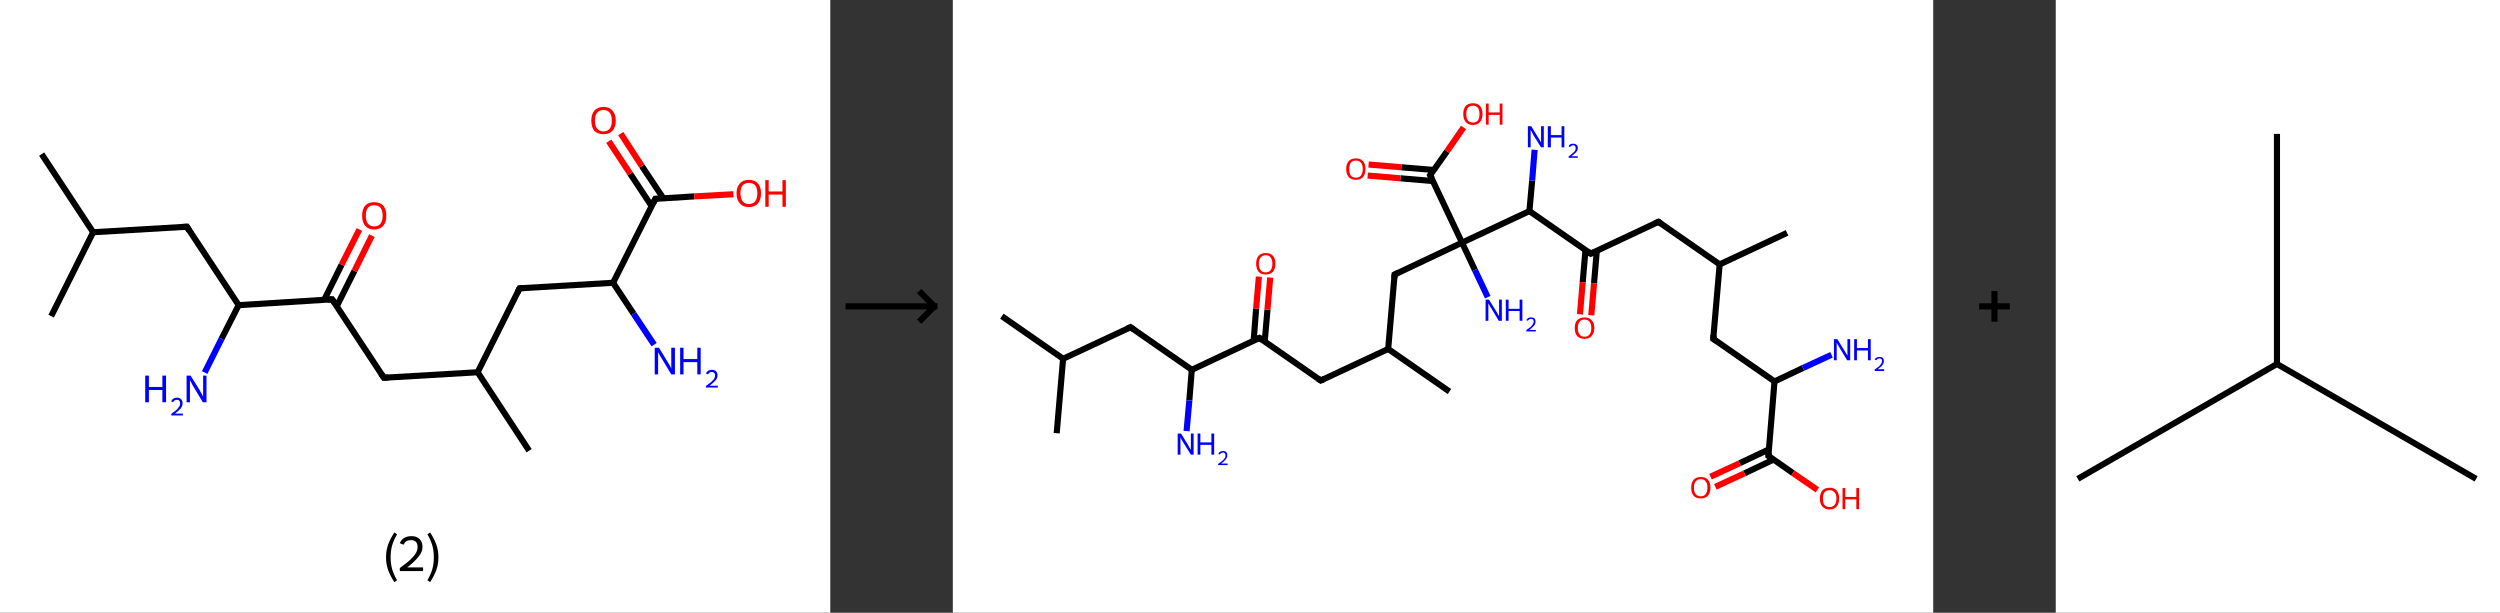 <?xml version='1.0' encoding='ASCII' standalone='yes'?>
<svg xmlns="http://www.w3.org/2000/svg" xmlns:xlink="http://www.w3.org/1999/xlink" version="1.1" width="816.0px" viewBox="0 0 816.0 200.0" height="200.0px">
  <rect x="0" y="0" width="816.0" height="200.0" fill="#333333" stroke="none"/>
  <g>
    <g transform="translate(0, 0) scale(1 1) "><!-- END OF HEADER -->
<rect style="opacity:1.0;fill:#FFFFFF;stroke:none" width="271.0" height="200.0" x="0.0" y="0.0"> </rect>
<path class="bond-0 atom-0 atom-1" d="M 13.6,50.3 L 30.4,75.8" style="fill:none;fill-rule:evenodd;stroke:#000000;stroke-width:2.0px;stroke-linecap:butt;stroke-linejoin:miter;stroke-opacity:1"/>
<path class="bond-1 atom-1 atom-2" d="M 30.4,75.8 L 16.7,103.2" style="fill:none;fill-rule:evenodd;stroke:#000000;stroke-width:2.0px;stroke-linecap:butt;stroke-linejoin:miter;stroke-opacity:1"/>
<path class="bond-2 atom-1 atom-3" d="M 30.4,75.8 L 61.0,74.0" style="fill:none;fill-rule:evenodd;stroke:#000000;stroke-width:2.0px;stroke-linecap:butt;stroke-linejoin:miter;stroke-opacity:1"/>
<path class="bond-3 atom-3 atom-4" d="M 61.0,74.0 L 77.9,99.6" style="fill:none;fill-rule:evenodd;stroke:#000000;stroke-width:2.0px;stroke-linecap:butt;stroke-linejoin:miter;stroke-opacity:1"/>
<path class="bond-4 atom-4 atom-5" d="M 77.9,99.6 L 72.3,110.6" style="fill:none;fill-rule:evenodd;stroke:#000000;stroke-width:2.0px;stroke-linecap:butt;stroke-linejoin:miter;stroke-opacity:1"/>
<path class="bond-4 atom-4 atom-5" d="M 72.3,110.6 L 66.8,121.6" style="fill:none;fill-rule:evenodd;stroke:#0000FF;stroke-width:2.0px;stroke-linecap:butt;stroke-linejoin:miter;stroke-opacity:1"/>
<path class="bond-5 atom-4 atom-6" d="M 77.9,99.6 L 108.4,97.7" style="fill:none;fill-rule:evenodd;stroke:#000000;stroke-width:2.0px;stroke-linecap:butt;stroke-linejoin:miter;stroke-opacity:1"/>
<path class="bond-6 atom-6 atom-7" d="M 109.9,100.0 L 115.7,88.4" style="fill:none;fill-rule:evenodd;stroke:#000000;stroke-width:2.0px;stroke-linecap:butt;stroke-linejoin:miter;stroke-opacity:1"/>
<path class="bond-6 atom-6 atom-7" d="M 115.7,88.4 L 121.4,76.9" style="fill:none;fill-rule:evenodd;stroke:#FF0000;stroke-width:2.0px;stroke-linecap:butt;stroke-linejoin:miter;stroke-opacity:1"/>
<path class="bond-6 atom-6 atom-7" d="M 105.8,97.9 L 111.5,86.4" style="fill:none;fill-rule:evenodd;stroke:#000000;stroke-width:2.0px;stroke-linecap:butt;stroke-linejoin:miter;stroke-opacity:1"/>
<path class="bond-6 atom-6 atom-7" d="M 111.5,86.4 L 117.3,74.9" style="fill:none;fill-rule:evenodd;stroke:#FF0000;stroke-width:2.0px;stroke-linecap:butt;stroke-linejoin:miter;stroke-opacity:1"/>
<path class="bond-7 atom-6 atom-8" d="M 108.4,97.7 L 125.3,123.3" style="fill:none;fill-rule:evenodd;stroke:#000000;stroke-width:2.0px;stroke-linecap:butt;stroke-linejoin:miter;stroke-opacity:1"/>
<path class="bond-8 atom-8 atom-9" d="M 125.3,123.3 L 155.9,121.5" style="fill:none;fill-rule:evenodd;stroke:#000000;stroke-width:2.0px;stroke-linecap:butt;stroke-linejoin:miter;stroke-opacity:1"/>
<path class="bond-9 atom-9 atom-10" d="M 155.9,121.5 L 172.7,147.1" style="fill:none;fill-rule:evenodd;stroke:#000000;stroke-width:2.0px;stroke-linecap:butt;stroke-linejoin:miter;stroke-opacity:1"/>
<path class="bond-10 atom-9 atom-11" d="M 155.9,121.5 L 169.6,94.1" style="fill:none;fill-rule:evenodd;stroke:#000000;stroke-width:2.0px;stroke-linecap:butt;stroke-linejoin:miter;stroke-opacity:1"/>
<path class="bond-11 atom-11 atom-12" d="M 169.6,94.1 L 200.1,92.3" style="fill:none;fill-rule:evenodd;stroke:#000000;stroke-width:2.0px;stroke-linecap:butt;stroke-linejoin:miter;stroke-opacity:1"/>
<path class="bond-12 atom-12 atom-13" d="M 200.1,92.3 L 206.8,102.4" style="fill:none;fill-rule:evenodd;stroke:#000000;stroke-width:2.0px;stroke-linecap:butt;stroke-linejoin:miter;stroke-opacity:1"/>
<path class="bond-12 atom-12 atom-13" d="M 206.8,102.4 L 213.5,112.5" style="fill:none;fill-rule:evenodd;stroke:#0000FF;stroke-width:2.0px;stroke-linecap:butt;stroke-linejoin:miter;stroke-opacity:1"/>
<path class="bond-13 atom-12 atom-14" d="M 200.1,92.3 L 213.9,64.9" style="fill:none;fill-rule:evenodd;stroke:#000000;stroke-width:2.0px;stroke-linecap:butt;stroke-linejoin:miter;stroke-opacity:1"/>
<path class="bond-14 atom-14 atom-15" d="M 216.5,64.7 L 209.5,54.2" style="fill:none;fill-rule:evenodd;stroke:#000000;stroke-width:2.0px;stroke-linecap:butt;stroke-linejoin:miter;stroke-opacity:1"/>
<path class="bond-14 atom-14 atom-15" d="M 209.5,54.2 L 202.6,43.6" style="fill:none;fill-rule:evenodd;stroke:#FF0000;stroke-width:2.0px;stroke-linecap:butt;stroke-linejoin:miter;stroke-opacity:1"/>
<path class="bond-14 atom-14 atom-15" d="M 212.7,67.3 L 205.7,56.7" style="fill:none;fill-rule:evenodd;stroke:#000000;stroke-width:2.0px;stroke-linecap:butt;stroke-linejoin:miter;stroke-opacity:1"/>
<path class="bond-14 atom-14 atom-15" d="M 205.7,56.7 L 198.7,46.1" style="fill:none;fill-rule:evenodd;stroke:#FF0000;stroke-width:2.0px;stroke-linecap:butt;stroke-linejoin:miter;stroke-opacity:1"/>
<path class="bond-15 atom-14 atom-16" d="M 213.9,64.9 L 226.6,64.1" style="fill:none;fill-rule:evenodd;stroke:#000000;stroke-width:2.0px;stroke-linecap:butt;stroke-linejoin:miter;stroke-opacity:1"/>
<path class="bond-15 atom-14 atom-16" d="M 226.6,64.1 L 239.4,63.4" style="fill:none;fill-rule:evenodd;stroke:#FF0000;stroke-width:2.0px;stroke-linecap:butt;stroke-linejoin:miter;stroke-opacity:1"/>
<path d="M 59.5,74.1 L 61.0,74.0 L 61.8,75.3" style="fill:none;stroke:#000000;stroke-width:2.0px;stroke-linecap:butt;stroke-linejoin:miter;stroke-opacity:1;"/>
<path d="M 106.9,97.8 L 108.4,97.7 L 109.3,99.0" style="fill:none;stroke:#000000;stroke-width:2.0px;stroke-linecap:butt;stroke-linejoin:miter;stroke-opacity:1;"/>
<path d="M 124.4,122.0 L 125.3,123.3 L 126.8,123.2" style="fill:none;stroke:#000000;stroke-width:2.0px;stroke-linecap:butt;stroke-linejoin:miter;stroke-opacity:1;"/>
<path d="M 168.9,95.5 L 169.6,94.1 L 171.1,94.0" style="fill:none;stroke:#000000;stroke-width:2.0px;stroke-linecap:butt;stroke-linejoin:miter;stroke-opacity:1;"/>
<path d="M 213.2,66.3 L 213.9,64.9 L 214.5,64.9" style="fill:none;stroke:#000000;stroke-width:2.0px;stroke-linecap:butt;stroke-linejoin:miter;stroke-opacity:1;"/>
<path class="atom-5" d="M 47.4 122.6 L 48.6 122.6 L 48.6 126.3 L 53.0 126.3 L 53.0 122.6 L 54.2 122.6 L 54.2 131.3 L 53.0 131.3 L 53.0 127.3 L 48.6 127.3 L 48.6 131.3 L 47.4 131.3 L 47.4 122.6 " fill="#0000FF"/>
<path class="atom-5" d="M 55.9 131.0 Q 56.1 130.4, 56.6 130.1 Q 57.1 129.8, 57.8 129.8 Q 58.7 129.8, 59.1 130.3 Q 59.6 130.8, 59.6 131.6 Q 59.6 132.5, 59.0 133.3 Q 58.4 134.0, 57.1 135.0 L 59.7 135.0 L 59.7 135.6 L 55.9 135.6 L 55.9 135.1 Q 56.9 134.3, 57.6 133.8 Q 58.2 133.2, 58.5 132.7 Q 58.8 132.2, 58.8 131.7 Q 58.8 131.1, 58.5 130.8 Q 58.3 130.5, 57.8 130.5 Q 57.3 130.5, 57.0 130.7 Q 56.7 130.9, 56.5 131.3 L 55.9 131.0 " fill="#0000FF"/>
<path class="atom-5" d="M 62.2 122.6 L 65.1 127.2 Q 65.3 127.7, 65.8 128.5 Q 66.3 129.3, 66.3 129.4 L 66.3 122.6 L 67.4 122.6 L 67.4 131.3 L 66.2 131.3 L 63.2 126.3 Q 62.8 125.7, 62.5 125.0 Q 62.1 124.3, 62.0 124.1 L 62.0 131.3 L 60.9 131.3 L 60.9 122.6 L 62.2 122.6 " fill="#0000FF"/>
<path class="atom-7" d="M 118.2 70.4 Q 118.2 68.3, 119.2 67.1 Q 120.2 66.0, 122.1 66.0 Q 124.1 66.0, 125.1 67.1 Q 126.1 68.3, 126.1 70.4 Q 126.1 72.5, 125.1 73.7 Q 124.0 74.9, 122.1 74.9 Q 120.2 74.9, 119.2 73.7 Q 118.2 72.5, 118.2 70.4 M 122.1 73.9 Q 123.5 73.9, 124.2 73.0 Q 124.9 72.1, 124.9 70.4 Q 124.9 68.7, 124.2 67.8 Q 123.5 67.0, 122.1 67.0 Q 120.8 67.0, 120.1 67.8 Q 119.4 68.7, 119.4 70.4 Q 119.4 72.1, 120.1 73.0 Q 120.8 73.9, 122.1 73.9 " fill="#FF0000"/>
<path class="atom-13" d="M 215.1 113.5 L 217.9 118.1 Q 218.2 118.6, 218.7 119.4 Q 219.1 120.2, 219.1 120.3 L 219.1 113.5 L 220.3 113.5 L 220.3 122.2 L 219.1 122.2 L 216.1 117.2 Q 215.7 116.6, 215.3 115.9 Q 215.0 115.2, 214.8 115.0 L 214.8 122.2 L 213.7 122.2 L 213.7 113.5 L 215.1 113.5 " fill="#0000FF"/>
<path class="atom-13" d="M 222.0 113.5 L 223.1 113.5 L 223.1 117.2 L 227.6 117.2 L 227.6 113.5 L 228.7 113.5 L 228.7 122.2 L 227.6 122.2 L 227.6 118.2 L 223.1 118.2 L 223.1 122.2 L 222.0 122.2 L 222.0 113.5 " fill="#0000FF"/>
<path class="atom-13" d="M 230.4 121.9 Q 230.7 121.3, 231.2 121.0 Q 231.7 120.7, 232.4 120.7 Q 233.2 120.7, 233.7 121.2 Q 234.2 121.7, 234.2 122.5 Q 234.2 123.4, 233.6 124.1 Q 232.9 124.9, 231.6 125.9 L 234.3 125.9 L 234.3 126.5 L 230.4 126.5 L 230.4 126.0 Q 231.5 125.2, 232.1 124.7 Q 232.8 124.1, 233.1 123.6 Q 233.4 123.1, 233.4 122.5 Q 233.4 122.0, 233.1 121.7 Q 232.8 121.4, 232.4 121.4 Q 231.9 121.4, 231.6 121.6 Q 231.3 121.8, 231.1 122.2 L 230.4 121.9 " fill="#0000FF"/>
<path class="atom-15" d="M 193.0 39.4 Q 193.0 37.3, 194.0 36.1 Q 195.1 34.9, 197.0 34.9 Q 198.9 34.9, 199.9 36.1 Q 201.0 37.3, 201.0 39.4 Q 201.0 41.5, 199.9 42.7 Q 198.9 43.8, 197.0 43.8 Q 195.1 43.8, 194.0 42.7 Q 193.0 41.5, 193.0 39.4 M 197.0 42.9 Q 198.3 42.9, 199.0 42.0 Q 199.7 41.1, 199.7 39.4 Q 199.7 37.6, 199.0 36.8 Q 198.3 35.9, 197.0 35.9 Q 195.7 35.9, 194.9 36.8 Q 194.2 37.6, 194.2 39.4 Q 194.2 41.1, 194.9 42.0 Q 195.7 42.9, 197.0 42.9 " fill="#FF0000"/>
<path class="atom-16" d="M 240.4 63.1 Q 240.4 61.0, 241.5 59.9 Q 242.5 58.7, 244.4 58.7 Q 246.4 58.7, 247.4 59.9 Q 248.4 61.0, 248.4 63.1 Q 248.4 65.2, 247.4 66.4 Q 246.3 67.6, 244.4 67.6 Q 242.5 67.6, 241.5 66.4 Q 240.4 65.2, 240.4 63.1 M 244.4 66.6 Q 245.8 66.6, 246.5 65.7 Q 247.2 64.8, 247.2 63.1 Q 247.2 61.4, 246.5 60.5 Q 245.8 59.7, 244.4 59.7 Q 243.1 59.7, 242.4 60.5 Q 241.7 61.4, 241.7 63.1 Q 241.7 64.8, 242.4 65.7 Q 243.1 66.6, 244.4 66.6 " fill="#FF0000"/>
<path class="atom-16" d="M 249.8 58.8 L 250.9 58.8 L 250.9 62.5 L 255.4 62.5 L 255.4 58.8 L 256.5 58.8 L 256.5 67.5 L 255.4 67.5 L 255.4 63.5 L 250.9 63.5 L 250.9 67.5 L 249.8 67.5 L 249.8 58.8 " fill="#FF0000"/>
<path class="legend" d="M 126.0 181.9 Q 126.0 179.6, 126.7 177.7 Q 127.4 175.8, 128.7 173.8 L 129.6 174.4 Q 128.5 176.3, 128.0 178.0 Q 127.5 179.7, 127.5 181.9 Q 127.5 184.0, 128.0 185.8 Q 128.5 187.5, 129.6 189.4 L 128.7 190.0 Q 127.4 188.0, 126.7 186.1 Q 126.0 184.2, 126.0 181.9 " fill="#000000"/>
<path class="legend" d="M 130.5 177.3 Q 130.9 176.2, 131.9 175.6 Q 132.9 175.0, 134.3 175.0 Q 136.0 175.0, 136.9 175.9 Q 137.9 176.8, 137.9 178.5 Q 137.9 180.2, 136.6 181.7 Q 135.4 183.3, 132.9 185.2 L 138.1 185.2 L 138.1 186.4 L 130.5 186.4 L 130.5 185.4 Q 132.6 183.9, 133.8 182.8 Q 135.1 181.6, 135.7 180.6 Q 136.3 179.6, 136.3 178.6 Q 136.3 177.5, 135.8 176.9 Q 135.2 176.3, 134.3 176.3 Q 133.3 176.3, 132.7 176.6 Q 132.1 177.0, 131.7 177.8 L 130.5 177.3 " fill="#000000"/>
<path class="legend" d="M 143.1 181.9 Q 143.1 184.2, 142.4 186.1 Q 141.7 188.0, 140.4 190.0 L 139.5 189.4 Q 140.6 187.5, 141.1 185.8 Q 141.6 184.0, 141.6 181.9 Q 141.6 179.7, 141.1 178.0 Q 140.6 176.3, 139.5 174.4 L 140.4 173.8 Q 141.7 175.8, 142.4 177.7 Q 143.1 179.6, 143.1 181.9 " fill="#000000"/>
</g>
    <g transform="translate(271.0, 0) scale(1 1) "><line x1="5" y1="100" x2="35" y2="100" style="stroke:rgb(0,0,0);stroke-width:2"/>
  <line x1="34" y1="100" x2="29" y2="95" style="stroke:rgb(0,0,0);stroke-width:2"/>
  <line x1="34" y1="100" x2="29" y2="105" style="stroke:rgb(0,0,0);stroke-width:2"/>
</g>
    <g transform="translate(311.0, 0) scale(1 1) "><!-- END OF HEADER -->
<rect style="opacity:1.0;fill:#FFFFFF;stroke:none" width="320.0" height="200.0" x="0.0" y="0.0"> </rect>
<path class="bond-0 atom-0 atom-1" d="M 16.0,103.2 L 36.0,117.1" style="fill:none;fill-rule:evenodd;stroke:#000000;stroke-width:2.0px;stroke-linecap:butt;stroke-linejoin:miter;stroke-opacity:1"/>
<path class="bond-1 atom-1 atom-2" d="M 36.0,117.1 L 33.9,141.4" style="fill:none;fill-rule:evenodd;stroke:#000000;stroke-width:2.0px;stroke-linecap:butt;stroke-linejoin:miter;stroke-opacity:1"/>
<path class="bond-2 atom-1 atom-3" d="M 36.0,117.1 L 58.0,106.8" style="fill:none;fill-rule:evenodd;stroke:#000000;stroke-width:2.0px;stroke-linecap:butt;stroke-linejoin:miter;stroke-opacity:1"/>
<path class="bond-3 atom-3 atom-4" d="M 58.0,106.8 L 78.0,120.7" style="fill:none;fill-rule:evenodd;stroke:#000000;stroke-width:2.0px;stroke-linecap:butt;stroke-linejoin:miter;stroke-opacity:1"/>
<path class="bond-4 atom-4 atom-5" d="M 78.0,120.7 L 77.2,130.7" style="fill:none;fill-rule:evenodd;stroke:#000000;stroke-width:2.0px;stroke-linecap:butt;stroke-linejoin:miter;stroke-opacity:1"/>
<path class="bond-4 atom-4 atom-5" d="M 77.2,130.7 L 76.3,140.7" style="fill:none;fill-rule:evenodd;stroke:#0000FF;stroke-width:2.0px;stroke-linecap:butt;stroke-linejoin:miter;stroke-opacity:1"/>
<path class="bond-5 atom-4 atom-6" d="M 78.0,120.7 L 100.1,110.3" style="fill:none;fill-rule:evenodd;stroke:#000000;stroke-width:2.0px;stroke-linecap:butt;stroke-linejoin:miter;stroke-opacity:1"/>
<path class="bond-6 atom-6 atom-7" d="M 101.8,111.5 L 102.7,101.1" style="fill:none;fill-rule:evenodd;stroke:#000000;stroke-width:2.0px;stroke-linecap:butt;stroke-linejoin:miter;stroke-opacity:1"/>
<path class="bond-6 atom-6 atom-7" d="M 102.7,101.1 L 103.6,90.6" style="fill:none;fill-rule:evenodd;stroke:#FF0000;stroke-width:2.0px;stroke-linecap:butt;stroke-linejoin:miter;stroke-opacity:1"/>
<path class="bond-6 atom-6 atom-7" d="M 98.2,111.2 L 99.0,100.7" style="fill:none;fill-rule:evenodd;stroke:#000000;stroke-width:2.0px;stroke-linecap:butt;stroke-linejoin:miter;stroke-opacity:1"/>
<path class="bond-6 atom-6 atom-7" d="M 99.0,100.7 L 99.9,90.3" style="fill:none;fill-rule:evenodd;stroke:#FF0000;stroke-width:2.0px;stroke-linecap:butt;stroke-linejoin:miter;stroke-opacity:1"/>
<path class="bond-7 atom-6 atom-8" d="M 100.1,110.3 L 120.1,124.2" style="fill:none;fill-rule:evenodd;stroke:#000000;stroke-width:2.0px;stroke-linecap:butt;stroke-linejoin:miter;stroke-opacity:1"/>
<path class="bond-8 atom-8 atom-9" d="M 120.1,124.2 L 142.1,113.9" style="fill:none;fill-rule:evenodd;stroke:#000000;stroke-width:2.0px;stroke-linecap:butt;stroke-linejoin:miter;stroke-opacity:1"/>
<path class="bond-9 atom-9 atom-10" d="M 142.1,113.9 L 162.1,127.8" style="fill:none;fill-rule:evenodd;stroke:#000000;stroke-width:2.0px;stroke-linecap:butt;stroke-linejoin:miter;stroke-opacity:1"/>
<path class="bond-10 atom-9 atom-11" d="M 142.1,113.9 L 144.2,89.6" style="fill:none;fill-rule:evenodd;stroke:#000000;stroke-width:2.0px;stroke-linecap:butt;stroke-linejoin:miter;stroke-opacity:1"/>
<path class="bond-11 atom-11 atom-12" d="M 144.2,89.6 L 166.2,79.2" style="fill:none;fill-rule:evenodd;stroke:#000000;stroke-width:2.0px;stroke-linecap:butt;stroke-linejoin:miter;stroke-opacity:1"/>
<path class="bond-12 atom-12 atom-13" d="M 166.2,79.2 L 170.4,88.1" style="fill:none;fill-rule:evenodd;stroke:#000000;stroke-width:2.0px;stroke-linecap:butt;stroke-linejoin:miter;stroke-opacity:1"/>
<path class="bond-12 atom-12 atom-13" d="M 170.4,88.1 L 174.6,97.0" style="fill:none;fill-rule:evenodd;stroke:#0000FF;stroke-width:2.0px;stroke-linecap:butt;stroke-linejoin:miter;stroke-opacity:1"/>
<path class="bond-13 atom-12 atom-14" d="M 166.2,79.2 L 155.8,57.2" style="fill:none;fill-rule:evenodd;stroke:#000000;stroke-width:2.0px;stroke-linecap:butt;stroke-linejoin:miter;stroke-opacity:1"/>
<path class="bond-14 atom-14 atom-15" d="M 157.1,55.5 L 146.4,54.6" style="fill:none;fill-rule:evenodd;stroke:#000000;stroke-width:2.0px;stroke-linecap:butt;stroke-linejoin:miter;stroke-opacity:1"/>
<path class="bond-14 atom-14 atom-15" d="M 146.4,54.6 L 135.7,53.7" style="fill:none;fill-rule:evenodd;stroke:#FF0000;stroke-width:2.0px;stroke-linecap:butt;stroke-linejoin:miter;stroke-opacity:1"/>
<path class="bond-14 atom-14 atom-15" d="M 156.7,59.1 L 146.1,58.2" style="fill:none;fill-rule:evenodd;stroke:#000000;stroke-width:2.0px;stroke-linecap:butt;stroke-linejoin:miter;stroke-opacity:1"/>
<path class="bond-14 atom-14 atom-15" d="M 146.1,58.2 L 135.4,57.3" style="fill:none;fill-rule:evenodd;stroke:#FF0000;stroke-width:2.0px;stroke-linecap:butt;stroke-linejoin:miter;stroke-opacity:1"/>
<path class="bond-15 atom-14 atom-16" d="M 155.8,57.2 L 161.3,49.4" style="fill:none;fill-rule:evenodd;stroke:#000000;stroke-width:2.0px;stroke-linecap:butt;stroke-linejoin:miter;stroke-opacity:1"/>
<path class="bond-15 atom-14 atom-16" d="M 161.3,49.4 L 166.7,41.6" style="fill:none;fill-rule:evenodd;stroke:#FF0000;stroke-width:2.0px;stroke-linecap:butt;stroke-linejoin:miter;stroke-opacity:1"/>
<path class="bond-16 atom-12 atom-17" d="M 166.2,79.2 L 188.2,68.9" style="fill:none;fill-rule:evenodd;stroke:#000000;stroke-width:2.0px;stroke-linecap:butt;stroke-linejoin:miter;stroke-opacity:1"/>
<path class="bond-17 atom-17 atom-18" d="M 188.2,68.9 L 189.1,58.9" style="fill:none;fill-rule:evenodd;stroke:#000000;stroke-width:2.0px;stroke-linecap:butt;stroke-linejoin:miter;stroke-opacity:1"/>
<path class="bond-17 atom-17 atom-18" d="M 189.1,58.9 L 189.9,48.9" style="fill:none;fill-rule:evenodd;stroke:#0000FF;stroke-width:2.0px;stroke-linecap:butt;stroke-linejoin:miter;stroke-opacity:1"/>
<path class="bond-18 atom-17 atom-19" d="M 188.2,68.9 L 208.2,82.8" style="fill:none;fill-rule:evenodd;stroke:#000000;stroke-width:2.0px;stroke-linecap:butt;stroke-linejoin:miter;stroke-opacity:1"/>
<path class="bond-19 atom-19 atom-20" d="M 206.5,81.6 L 205.6,92.1" style="fill:none;fill-rule:evenodd;stroke:#000000;stroke-width:2.0px;stroke-linecap:butt;stroke-linejoin:miter;stroke-opacity:1"/>
<path class="bond-19 atom-19 atom-20" d="M 205.6,92.1 L 204.7,102.6" style="fill:none;fill-rule:evenodd;stroke:#FF0000;stroke-width:2.0px;stroke-linecap:butt;stroke-linejoin:miter;stroke-opacity:1"/>
<path class="bond-19 atom-19 atom-20" d="M 210.2,81.9 L 209.3,92.4" style="fill:none;fill-rule:evenodd;stroke:#000000;stroke-width:2.0px;stroke-linecap:butt;stroke-linejoin:miter;stroke-opacity:1"/>
<path class="bond-19 atom-19 atom-20" d="M 209.3,92.4 L 208.4,102.9" style="fill:none;fill-rule:evenodd;stroke:#FF0000;stroke-width:2.0px;stroke-linecap:butt;stroke-linejoin:miter;stroke-opacity:1"/>
<path class="bond-20 atom-19 atom-21" d="M 208.2,82.8 L 230.3,72.4" style="fill:none;fill-rule:evenodd;stroke:#000000;stroke-width:2.0px;stroke-linecap:butt;stroke-linejoin:miter;stroke-opacity:1"/>
<path class="bond-21 atom-21 atom-22" d="M 230.3,72.4 L 250.3,86.3" style="fill:none;fill-rule:evenodd;stroke:#000000;stroke-width:2.0px;stroke-linecap:butt;stroke-linejoin:miter;stroke-opacity:1"/>
<path class="bond-22 atom-22 atom-23" d="M 250.3,86.3 L 272.3,76.0" style="fill:none;fill-rule:evenodd;stroke:#000000;stroke-width:2.0px;stroke-linecap:butt;stroke-linejoin:miter;stroke-opacity:1"/>
<path class="bond-23 atom-22 atom-24" d="M 250.3,86.3 L 248.2,110.6" style="fill:none;fill-rule:evenodd;stroke:#000000;stroke-width:2.0px;stroke-linecap:butt;stroke-linejoin:miter;stroke-opacity:1"/>
<path class="bond-24 atom-24 atom-25" d="M 248.2,110.6 L 268.2,124.5" style="fill:none;fill-rule:evenodd;stroke:#000000;stroke-width:2.0px;stroke-linecap:butt;stroke-linejoin:miter;stroke-opacity:1"/>
<path class="bond-25 atom-25 atom-26" d="M 268.2,124.5 L 277.5,120.1" style="fill:none;fill-rule:evenodd;stroke:#000000;stroke-width:2.0px;stroke-linecap:butt;stroke-linejoin:miter;stroke-opacity:1"/>
<path class="bond-25 atom-25 atom-26" d="M 277.5,120.1 L 286.8,115.8" style="fill:none;fill-rule:evenodd;stroke:#0000FF;stroke-width:2.0px;stroke-linecap:butt;stroke-linejoin:miter;stroke-opacity:1"/>
<path class="bond-26 atom-25 atom-27" d="M 268.2,124.5 L 266.2,148.8" style="fill:none;fill-rule:evenodd;stroke:#000000;stroke-width:2.0px;stroke-linecap:butt;stroke-linejoin:miter;stroke-opacity:1"/>
<path class="bond-27 atom-27 atom-28" d="M 266.3,146.7 L 256.8,151.2" style="fill:none;fill-rule:evenodd;stroke:#000000;stroke-width:2.0px;stroke-linecap:butt;stroke-linejoin:miter;stroke-opacity:1"/>
<path class="bond-27 atom-27 atom-28" d="M 256.8,151.2 L 247.3,155.6" style="fill:none;fill-rule:evenodd;stroke:#FF0000;stroke-width:2.0px;stroke-linecap:butt;stroke-linejoin:miter;stroke-opacity:1"/>
<path class="bond-27 atom-27 atom-28" d="M 267.9,150.0 L 258.4,154.5" style="fill:none;fill-rule:evenodd;stroke:#000000;stroke-width:2.0px;stroke-linecap:butt;stroke-linejoin:miter;stroke-opacity:1"/>
<path class="bond-27 atom-27 atom-28" d="M 258.4,154.5 L 248.9,158.9" style="fill:none;fill-rule:evenodd;stroke:#FF0000;stroke-width:2.0px;stroke-linecap:butt;stroke-linejoin:miter;stroke-opacity:1"/>
<path class="bond-28 atom-27 atom-29" d="M 266.2,148.8 L 274.2,154.4" style="fill:none;fill-rule:evenodd;stroke:#000000;stroke-width:2.0px;stroke-linecap:butt;stroke-linejoin:miter;stroke-opacity:1"/>
<path class="bond-28 atom-27 atom-29" d="M 274.2,154.4 L 282.2,159.9" style="fill:none;fill-rule:evenodd;stroke:#FF0000;stroke-width:2.0px;stroke-linecap:butt;stroke-linejoin:miter;stroke-opacity:1"/>
<path d="M 56.9,107.3 L 58.0,106.8 L 59.0,107.5" style="fill:none;stroke:#000000;stroke-width:2.0px;stroke-linecap:butt;stroke-linejoin:miter;stroke-opacity:1;"/>
<path d="M 99.0,110.8 L 100.1,110.3 L 101.1,111.0" style="fill:none;stroke:#000000;stroke-width:2.0px;stroke-linecap:butt;stroke-linejoin:miter;stroke-opacity:1;"/>
<path d="M 119.1,123.5 L 120.1,124.2 L 121.2,123.7" style="fill:none;stroke:#000000;stroke-width:2.0px;stroke-linecap:butt;stroke-linejoin:miter;stroke-opacity:1;"/>
<path d="M 144.1,90.8 L 144.2,89.6 L 145.3,89.1" style="fill:none;stroke:#000000;stroke-width:2.0px;stroke-linecap:butt;stroke-linejoin:miter;stroke-opacity:1;"/>
<path d="M 156.4,58.3 L 155.8,57.2 L 156.1,56.8" style="fill:none;stroke:#000000;stroke-width:2.0px;stroke-linecap:butt;stroke-linejoin:miter;stroke-opacity:1;"/>
<path d="M 207.2,82.1 L 208.2,82.8 L 209.3,82.3" style="fill:none;stroke:#000000;stroke-width:2.0px;stroke-linecap:butt;stroke-linejoin:miter;stroke-opacity:1;"/>
<path d="M 229.2,72.9 L 230.3,72.4 L 231.3,73.1" style="fill:none;stroke:#000000;stroke-width:2.0px;stroke-linecap:butt;stroke-linejoin:miter;stroke-opacity:1;"/>
<path d="M 248.3,109.4 L 248.2,110.6 L 249.2,111.3" style="fill:none;stroke:#000000;stroke-width:2.0px;stroke-linecap:butt;stroke-linejoin:miter;stroke-opacity:1;"/>
<path d="M 266.3,147.6 L 266.2,148.8 L 266.6,149.1" style="fill:none;stroke:#000000;stroke-width:2.0px;stroke-linecap:butt;stroke-linejoin:miter;stroke-opacity:1;"/>
<path class="atom-5" d="M 74.5 141.5 L 76.7 145.1 Q 76.9 145.5, 77.3 146.2 Q 77.7 146.8, 77.7 146.8 L 77.7 141.5 L 78.6 141.5 L 78.6 148.4 L 77.7 148.4 L 75.2 144.4 Q 74.9 143.9, 74.6 143.4 Q 74.3 142.9, 74.3 142.7 L 74.3 148.4 L 73.4 148.4 L 73.4 141.5 L 74.5 141.5 " fill="#0000FF"/>
<path class="atom-5" d="M 79.9 141.5 L 80.8 141.5 L 80.8 144.4 L 84.4 144.4 L 84.4 141.5 L 85.3 141.5 L 85.3 148.4 L 84.4 148.4 L 84.4 145.2 L 80.8 145.2 L 80.8 148.4 L 79.9 148.4 L 79.9 141.5 " fill="#0000FF"/>
<path class="atom-5" d="M 86.7 148.1 Q 86.8 147.7, 87.2 147.5 Q 87.6 147.2, 88.2 147.2 Q 88.9 147.2, 89.3 147.6 Q 89.6 148.0, 89.6 148.6 Q 89.6 149.3, 89.1 149.9 Q 88.6 150.6, 87.6 151.3 L 89.7 151.3 L 89.7 151.8 L 86.6 151.8 L 86.6 151.4 Q 87.5 150.8, 88.0 150.4 Q 88.5 149.9, 88.8 149.5 Q 89.0 149.1, 89.0 148.7 Q 89.0 148.2, 88.8 148.0 Q 88.6 147.7, 88.2 147.7 Q 87.8 147.7, 87.6 147.9 Q 87.3 148.0, 87.1 148.4 L 86.7 148.1 " fill="#0000FF"/>
<path class="atom-7" d="M 99.0 86.1 Q 99.0 84.4, 99.8 83.5 Q 100.6 82.6, 102.1 82.6 Q 103.7 82.6, 104.5 83.5 Q 105.3 84.4, 105.3 86.1 Q 105.3 87.7, 104.5 88.7 Q 103.6 89.6, 102.1 89.6 Q 100.6 89.6, 99.8 88.7 Q 99.0 87.7, 99.0 86.1 M 102.1 88.9 Q 103.2 88.9, 103.7 88.2 Q 104.3 87.4, 104.3 86.1 Q 104.3 84.7, 103.7 84.0 Q 103.2 83.3, 102.1 83.3 Q 101.1 83.3, 100.5 84.0 Q 99.9 84.7, 99.9 86.1 Q 99.9 87.5, 100.5 88.2 Q 101.1 88.9, 102.1 88.9 " fill="#FF0000"/>
<path class="atom-13" d="M 175.0 97.8 L 177.3 101.5 Q 177.5 101.8, 177.9 102.5 Q 178.2 103.1, 178.3 103.2 L 178.3 97.8 L 179.2 97.8 L 179.2 104.7 L 178.2 104.7 L 175.8 100.7 Q 175.5 100.3, 175.2 99.7 Q 174.9 99.2, 174.8 99.0 L 174.8 104.7 L 173.9 104.7 L 173.9 97.8 L 175.0 97.8 " fill="#0000FF"/>
<path class="atom-13" d="M 180.5 97.8 L 181.4 97.8 L 181.4 100.8 L 185.0 100.8 L 185.0 97.8 L 185.9 97.8 L 185.9 104.7 L 185.0 104.7 L 185.0 101.5 L 181.4 101.5 L 181.4 104.7 L 180.5 104.7 L 180.5 97.8 " fill="#0000FF"/>
<path class="atom-13" d="M 187.2 104.5 Q 187.4 104.1, 187.8 103.8 Q 188.2 103.6, 188.8 103.6 Q 189.5 103.6, 189.8 103.9 Q 190.2 104.3, 190.2 105.0 Q 190.2 105.7, 189.7 106.3 Q 189.2 106.9, 188.2 107.7 L 190.3 107.7 L 190.3 108.2 L 187.2 108.2 L 187.2 107.7 Q 188.1 107.1, 188.6 106.7 Q 189.1 106.2, 189.3 105.8 Q 189.6 105.4, 189.6 105.0 Q 189.6 104.6, 189.4 104.3 Q 189.1 104.1, 188.8 104.1 Q 188.4 104.1, 188.2 104.2 Q 187.9 104.4, 187.7 104.7 L 187.2 104.5 " fill="#0000FF"/>
<path class="atom-15" d="M 128.4 55.2 Q 128.4 53.5, 129.2 52.6 Q 130.0 51.7, 131.6 51.7 Q 133.1 51.7, 133.9 52.6 Q 134.7 53.5, 134.7 55.2 Q 134.7 56.8, 133.9 57.8 Q 133.1 58.7, 131.6 58.7 Q 130.1 58.7, 129.2 57.8 Q 128.4 56.8, 128.4 55.2 M 131.6 58.0 Q 132.6 58.0, 133.2 57.3 Q 133.8 56.5, 133.8 55.2 Q 133.8 53.8, 133.2 53.1 Q 132.6 52.4, 131.6 52.4 Q 130.5 52.4, 129.9 53.1 Q 129.4 53.8, 129.4 55.2 Q 129.4 56.6, 129.9 57.3 Q 130.5 58.0, 131.6 58.0 " fill="#FF0000"/>
<path class="atom-16" d="M 166.6 37.2 Q 166.6 35.6, 167.4 34.6 Q 168.2 33.7, 169.8 33.7 Q 171.3 33.7, 172.1 34.6 Q 172.9 35.6, 172.9 37.2 Q 172.9 38.9, 172.1 39.8 Q 171.3 40.8, 169.8 40.8 Q 168.2 40.8, 167.4 39.8 Q 166.6 38.9, 166.6 37.2 M 169.8 40.0 Q 170.8 40.0, 171.4 39.3 Q 171.9 38.6, 171.9 37.2 Q 171.9 35.9, 171.4 35.2 Q 170.8 34.5, 169.8 34.5 Q 168.7 34.5, 168.1 35.2 Q 167.6 35.9, 167.6 37.2 Q 167.6 38.6, 168.1 39.3 Q 168.7 40.0, 169.8 40.0 " fill="#FF0000"/>
<path class="atom-16" d="M 174.0 33.8 L 174.9 33.8 L 174.9 36.7 L 178.5 36.7 L 178.5 33.8 L 179.4 33.8 L 179.4 40.7 L 178.5 40.7 L 178.5 37.5 L 174.9 37.5 L 174.9 40.7 L 174.0 40.7 L 174.0 33.8 " fill="#FF0000"/>
<path class="atom-18" d="M 188.8 41.2 L 191.0 44.8 Q 191.3 45.2, 191.6 45.8 Q 192.0 46.5, 192.0 46.5 L 192.0 41.2 L 192.9 41.2 L 192.9 48.1 L 192.0 48.1 L 189.5 44.1 Q 189.3 43.6, 189.0 43.1 Q 188.7 42.5, 188.6 42.4 L 188.6 48.1 L 187.7 48.1 L 187.7 41.2 L 188.8 41.2 " fill="#0000FF"/>
<path class="atom-18" d="M 194.2 41.2 L 195.2 41.2 L 195.2 44.1 L 198.7 44.1 L 198.7 41.2 L 199.6 41.2 L 199.6 48.1 L 198.7 48.1 L 198.7 44.9 L 195.2 44.9 L 195.2 48.1 L 194.2 48.1 L 194.2 41.2 " fill="#0000FF"/>
<path class="atom-18" d="M 201.0 47.8 Q 201.1 47.4, 201.5 47.1 Q 201.9 46.9, 202.5 46.9 Q 203.2 46.9, 203.6 47.3 Q 204.0 47.6, 204.0 48.3 Q 204.0 49.0, 203.5 49.6 Q 203.0 50.2, 201.9 51.0 L 204.0 51.0 L 204.0 51.5 L 201.0 51.5 L 201.0 51.1 Q 201.8 50.5, 202.3 50.0 Q 202.8 49.6, 203.1 49.2 Q 203.3 48.8, 203.3 48.3 Q 203.3 47.9, 203.1 47.7 Q 202.9 47.4, 202.5 47.4 Q 202.1 47.4, 201.9 47.6 Q 201.6 47.7, 201.5 48.0 L 201.0 47.8 " fill="#0000FF"/>
<path class="atom-20" d="M 203.0 107.1 Q 203.0 105.4, 203.8 104.5 Q 204.7 103.6, 206.2 103.6 Q 207.7 103.6, 208.5 104.5 Q 209.4 105.4, 209.4 107.1 Q 209.4 108.7, 208.5 109.7 Q 207.7 110.6, 206.2 110.6 Q 204.7 110.6, 203.8 109.7 Q 203.0 108.8, 203.0 107.1 M 206.2 109.9 Q 207.2 109.9, 207.8 109.2 Q 208.4 108.5, 208.4 107.1 Q 208.4 105.7, 207.8 105.0 Q 207.2 104.3, 206.2 104.3 Q 205.1 104.3, 204.6 105.0 Q 204.0 105.7, 204.0 107.1 Q 204.0 108.5, 204.6 109.2 Q 205.1 109.9, 206.2 109.9 " fill="#FF0000"/>
<path class="atom-26" d="M 288.7 110.7 L 291.0 114.4 Q 291.2 114.7, 291.6 115.4 Q 291.9 116.0, 292.0 116.1 L 292.0 110.7 L 292.9 110.7 L 292.9 117.6 L 291.9 117.6 L 289.5 113.6 Q 289.2 113.1, 288.9 112.6 Q 288.6 112.1, 288.5 111.9 L 288.5 117.6 L 287.6 117.6 L 287.6 110.7 L 288.7 110.7 " fill="#0000FF"/>
<path class="atom-26" d="M 294.2 110.7 L 295.1 110.7 L 295.1 113.6 L 298.7 113.6 L 298.7 110.7 L 299.6 110.7 L 299.6 117.6 L 298.7 117.6 L 298.7 114.4 L 295.1 114.4 L 295.1 117.6 L 294.2 117.6 L 294.2 110.7 " fill="#0000FF"/>
<path class="atom-26" d="M 300.9 117.4 Q 301.1 116.9, 301.5 116.7 Q 301.9 116.5, 302.5 116.5 Q 303.2 116.5, 303.5 116.8 Q 303.9 117.2, 303.9 117.9 Q 303.9 118.5, 303.4 119.2 Q 302.9 119.8, 301.9 120.5 L 304.0 120.5 L 304.0 121.1 L 300.9 121.1 L 300.9 120.6 Q 301.8 120.0, 302.3 119.6 Q 302.8 119.1, 303.0 118.7 Q 303.3 118.3, 303.3 117.9 Q 303.3 117.5, 303.1 117.2 Q 302.8 117.0, 302.5 117.0 Q 302.1 117.0, 301.9 117.1 Q 301.6 117.3, 301.4 117.6 L 300.9 117.4 " fill="#0000FF"/>
<path class="atom-28" d="M 241.0 159.2 Q 241.0 157.5, 241.8 156.6 Q 242.6 155.7, 244.1 155.7 Q 245.7 155.7, 246.5 156.6 Q 247.3 157.5, 247.3 159.2 Q 247.3 160.8, 246.5 161.8 Q 245.6 162.7, 244.1 162.7 Q 242.6 162.7, 241.8 161.8 Q 241.0 160.9, 241.0 159.2 M 244.1 162.0 Q 245.2 162.0, 245.7 161.3 Q 246.3 160.5, 246.3 159.2 Q 246.3 157.8, 245.7 157.1 Q 245.2 156.4, 244.1 156.4 Q 243.1 156.4, 242.5 157.1 Q 241.9 157.8, 241.9 159.2 Q 241.9 160.6, 242.5 161.3 Q 243.1 162.0, 244.1 162.0 " fill="#FF0000"/>
<path class="atom-29" d="M 283.0 162.7 Q 283.0 161.1, 283.8 160.1 Q 284.6 159.2, 286.2 159.2 Q 287.7 159.2, 288.5 160.1 Q 289.3 161.1, 289.3 162.7 Q 289.3 164.4, 288.5 165.3 Q 287.7 166.3, 286.2 166.3 Q 284.6 166.3, 283.8 165.3 Q 283.0 164.4, 283.0 162.7 M 286.2 165.5 Q 287.2 165.5, 287.8 164.8 Q 288.4 164.1, 288.4 162.7 Q 288.4 161.4, 287.8 160.7 Q 287.2 160.0, 286.2 160.0 Q 285.1 160.0, 284.5 160.7 Q 284.0 161.4, 284.0 162.7 Q 284.0 164.1, 284.5 164.8 Q 285.1 165.5, 286.2 165.5 " fill="#FF0000"/>
<path class="atom-29" d="M 290.4 159.3 L 291.3 159.3 L 291.3 162.2 L 294.9 162.2 L 294.9 159.3 L 295.8 159.3 L 295.8 166.2 L 294.9 166.2 L 294.9 163.0 L 291.3 163.0 L 291.3 166.2 L 290.4 166.2 L 290.4 159.3 " fill="#FF0000"/>
</g>
    <g transform="translate(631.0, 0) scale(1 1) "><line x1="15" y1="100" x2="25" y2="100" style="stroke:rgb(0,0,0);stroke-width:2"/>
  <line x1="20" y1="95" x2="20" y2="105" style="stroke:rgb(0,0,0);stroke-width:2"/>
</g>
    <g transform="translate(671.0, 0) scale(1 1) "><!-- END OF HEADER -->
<rect style="opacity:1.0;fill:#FFFFFF;stroke:none" width="145.0" height="200.0" x="0.0" y="0.0"> </rect>
<path class="bond-0 atom-0 atom-1" d="M 7.2,156.3 L 72.2,118.8" style="fill:none;fill-rule:evenodd;stroke:#000000;stroke-width:2.0px;stroke-linecap:butt;stroke-linejoin:miter;stroke-opacity:1"/>
<path class="bond-1 atom-1 atom-2" d="M 72.2,118.8 L 137.2,156.3" style="fill:none;fill-rule:evenodd;stroke:#000000;stroke-width:2.0px;stroke-linecap:butt;stroke-linejoin:miter;stroke-opacity:1"/>
<path class="bond-2 atom-1 atom-3" d="M 72.2,118.8 L 72.2,43.7" style="fill:none;fill-rule:evenodd;stroke:#000000;stroke-width:2.0px;stroke-linecap:butt;stroke-linejoin:miter;stroke-opacity:1"/>
</g>
  </g>
</svg>
